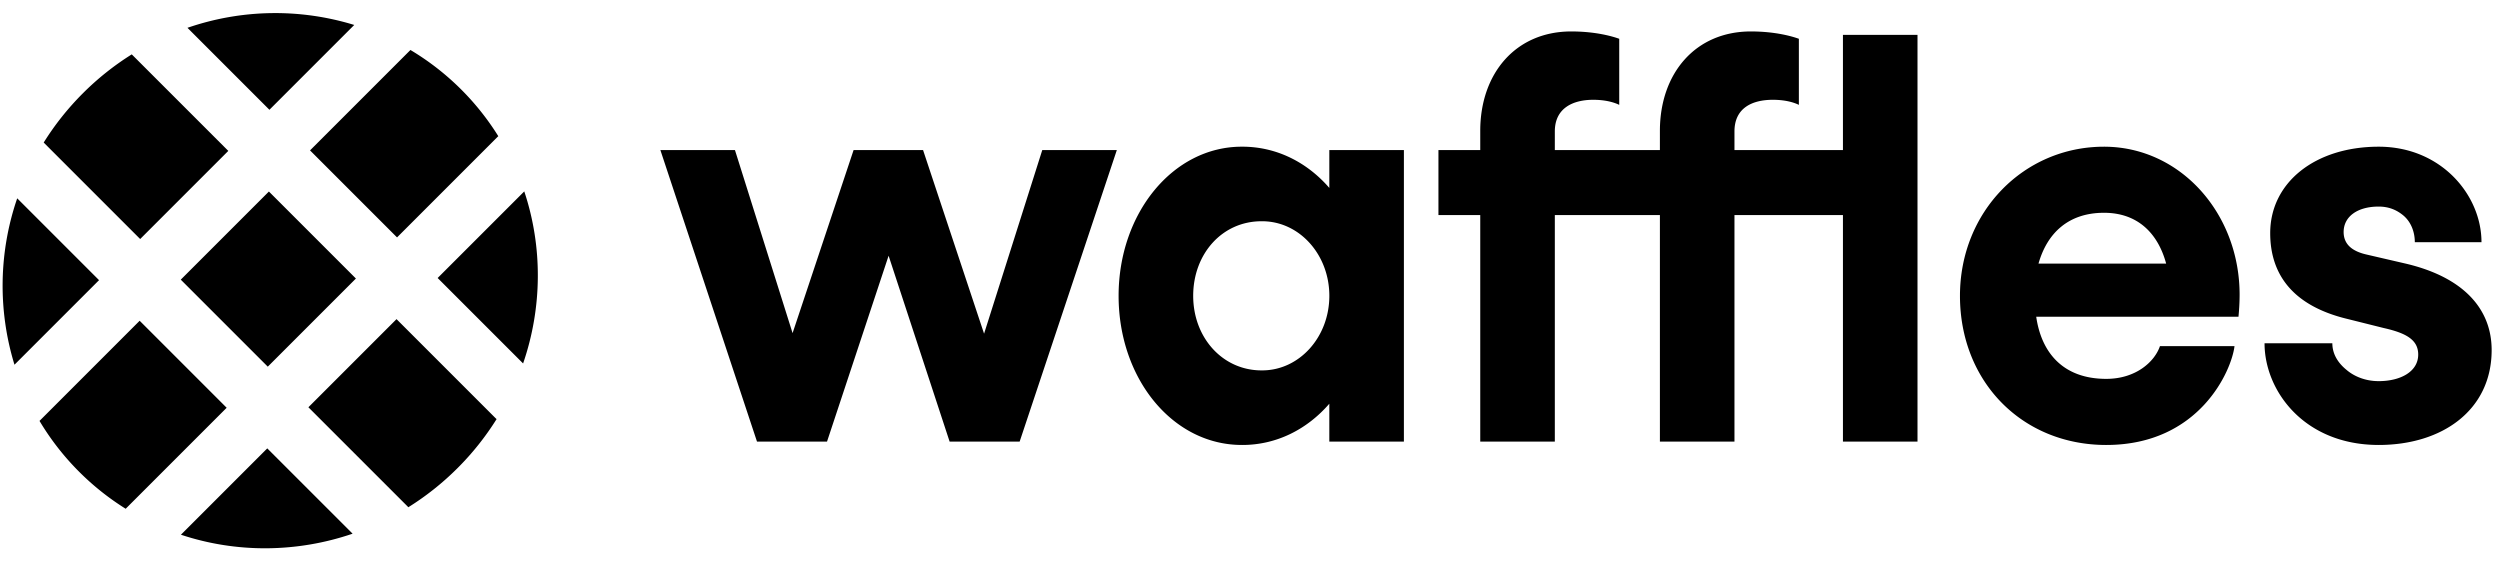 <svg version="1.1" xmlns="http://www.w3.org/2000/svg" viewBox="0 0 159 36" xml:space="preserve">
  <path fill="#000" fill-rule="evenodd" clip-rule="evenodd" d="M8.38 3.458a17.556 17.556 0 0 0-3.11 2.477 17.594 17.594 0 0 0-2.491 3.131l6.136 6.136 5.605-5.605-6.14-6.139zm-7.286 9.155 5.205 5.205-5.378 5.378a17.109 17.109 0 0 1 .173-10.583zm1.42 14.156-.001.001a16.616 16.616 0 0 0 2.521 3.234 16.597 16.597 0 0 0 2.961 2.354l.053-.056 6.368-6.368L8.882 20.4l-6.368 6.369zm14.484 1.748-5.491 5.491c3.519 1.173 7.368 1.149 10.918-.065l-5.427-5.426zm2.616-2.615 5.605-5.605 6.272 6.272c.03.03.06.058.092.085a17.555 17.555 0 0 1-2.48 3.114c-.969.969-2.022 1.8-3.135 2.493a1.677 1.677 0 0 0-.082-.088l-6.272-6.271zm3.022-8.187-5.605 5.605-5.534-5.534 5.605-5.605 5.534 5.534zm5.198-.034 5.435 5.435c1.223-3.557 1.25-7.416.074-10.943l-5.509 5.508zm3.859-9.019a1.572 1.572 0 0 0-.073.069l-6.368 6.368-5.534-5.534 6.368-6.368.018-.018a16.622 16.622 0 0 1 5.589 5.483zM11.922 1.769a17.109 17.109 0 0 1 10.608-.182l-5.395 5.395-5.213-5.213zM52.599 28.084l3.916-11.82 3.88 11.82h4.455l6.18-18.539h-4.742l-3.701 11.677-3.88-11.677h-4.419l-3.88 11.641-3.665-11.641H42l6.144 18.539h4.455zm26.413.216c2.192 0 4.132-1.006 5.533-2.623v2.407h4.743V9.545h-4.743v2.407c-1.401-1.617-3.341-2.623-5.533-2.623h-.036c-4.383 0-7.833 4.24-7.833 9.485 0 5.281 3.449 9.485 7.833 9.485h.036zm1.258-4.743h-.036c-2.479 0-4.347-2.084-4.347-4.743s1.832-4.743 4.347-4.743h.036c2.371 0 4.276 2.12 4.276 4.743s-1.905 4.743-4.276 4.743zm18.617 4.527V13.677h6.683v14.407h4.742V13.677h6.899v14.407h4.742V2.216h-4.742v7.329h-6.899V8.359c0-1.509 1.15-2.012 2.443-2.012.899 0 1.438.216 1.653.323V2.467c-.395-.144-1.473-.467-3.054-.467-3.521 0-5.784 2.659-5.784 6.323v1.222h-6.683V8.359c0-1.509 1.186-2.012 2.443-2.012.898 0 1.437.216 1.653.323V2.467C102.588 2.323 101.51 2 99.929 2c-3.521 0-5.785 2.659-5.785 6.323v1.222h-2.659v4.132h2.659v14.407h4.743zm35.072.216c5.929 0 7.977-4.743 8.156-6.288h-4.742c-.324.97-1.509 2.084-3.414 2.084-2.766 0-4.131-1.689-4.455-3.952h12.863c.036-.359.072-.862.072-1.401 0-5.174-3.773-9.413-8.623-9.413-5.102 0-9.162 4.132-9.162 9.485 0 5.461 3.952 9.485 9.305 9.485zm3.809-11.533h-8.12c.539-1.904 1.868-3.234 4.168-3.234 2.191 0 3.449 1.365 3.952 3.234zM151.283 28.3c4.06 0 7.186-2.228 7.186-6.036 0-2.623-1.797-4.635-5.461-5.497l-2.48-.575c-.97-.216-1.473-.683-1.473-1.437 0-.97.863-1.617 2.228-1.617.647 0 1.15.215 1.581.575.503.431.718 1.078.718 1.689h4.24c0-2.982-2.551-6.072-6.539-6.072-4.024 0-6.898 2.263-6.898 5.497 0 2.659 1.473 4.635 4.922 5.461l2.299.575c1.437.323 2.192.755 2.192 1.689 0 1.078-1.114 1.689-2.515 1.689-.826 0-1.545-.287-2.048-.719-.575-.467-.898-1.042-.898-1.689h-4.312c0 3.018 2.515 6.467 7.258 6.467z"/>
</svg>
